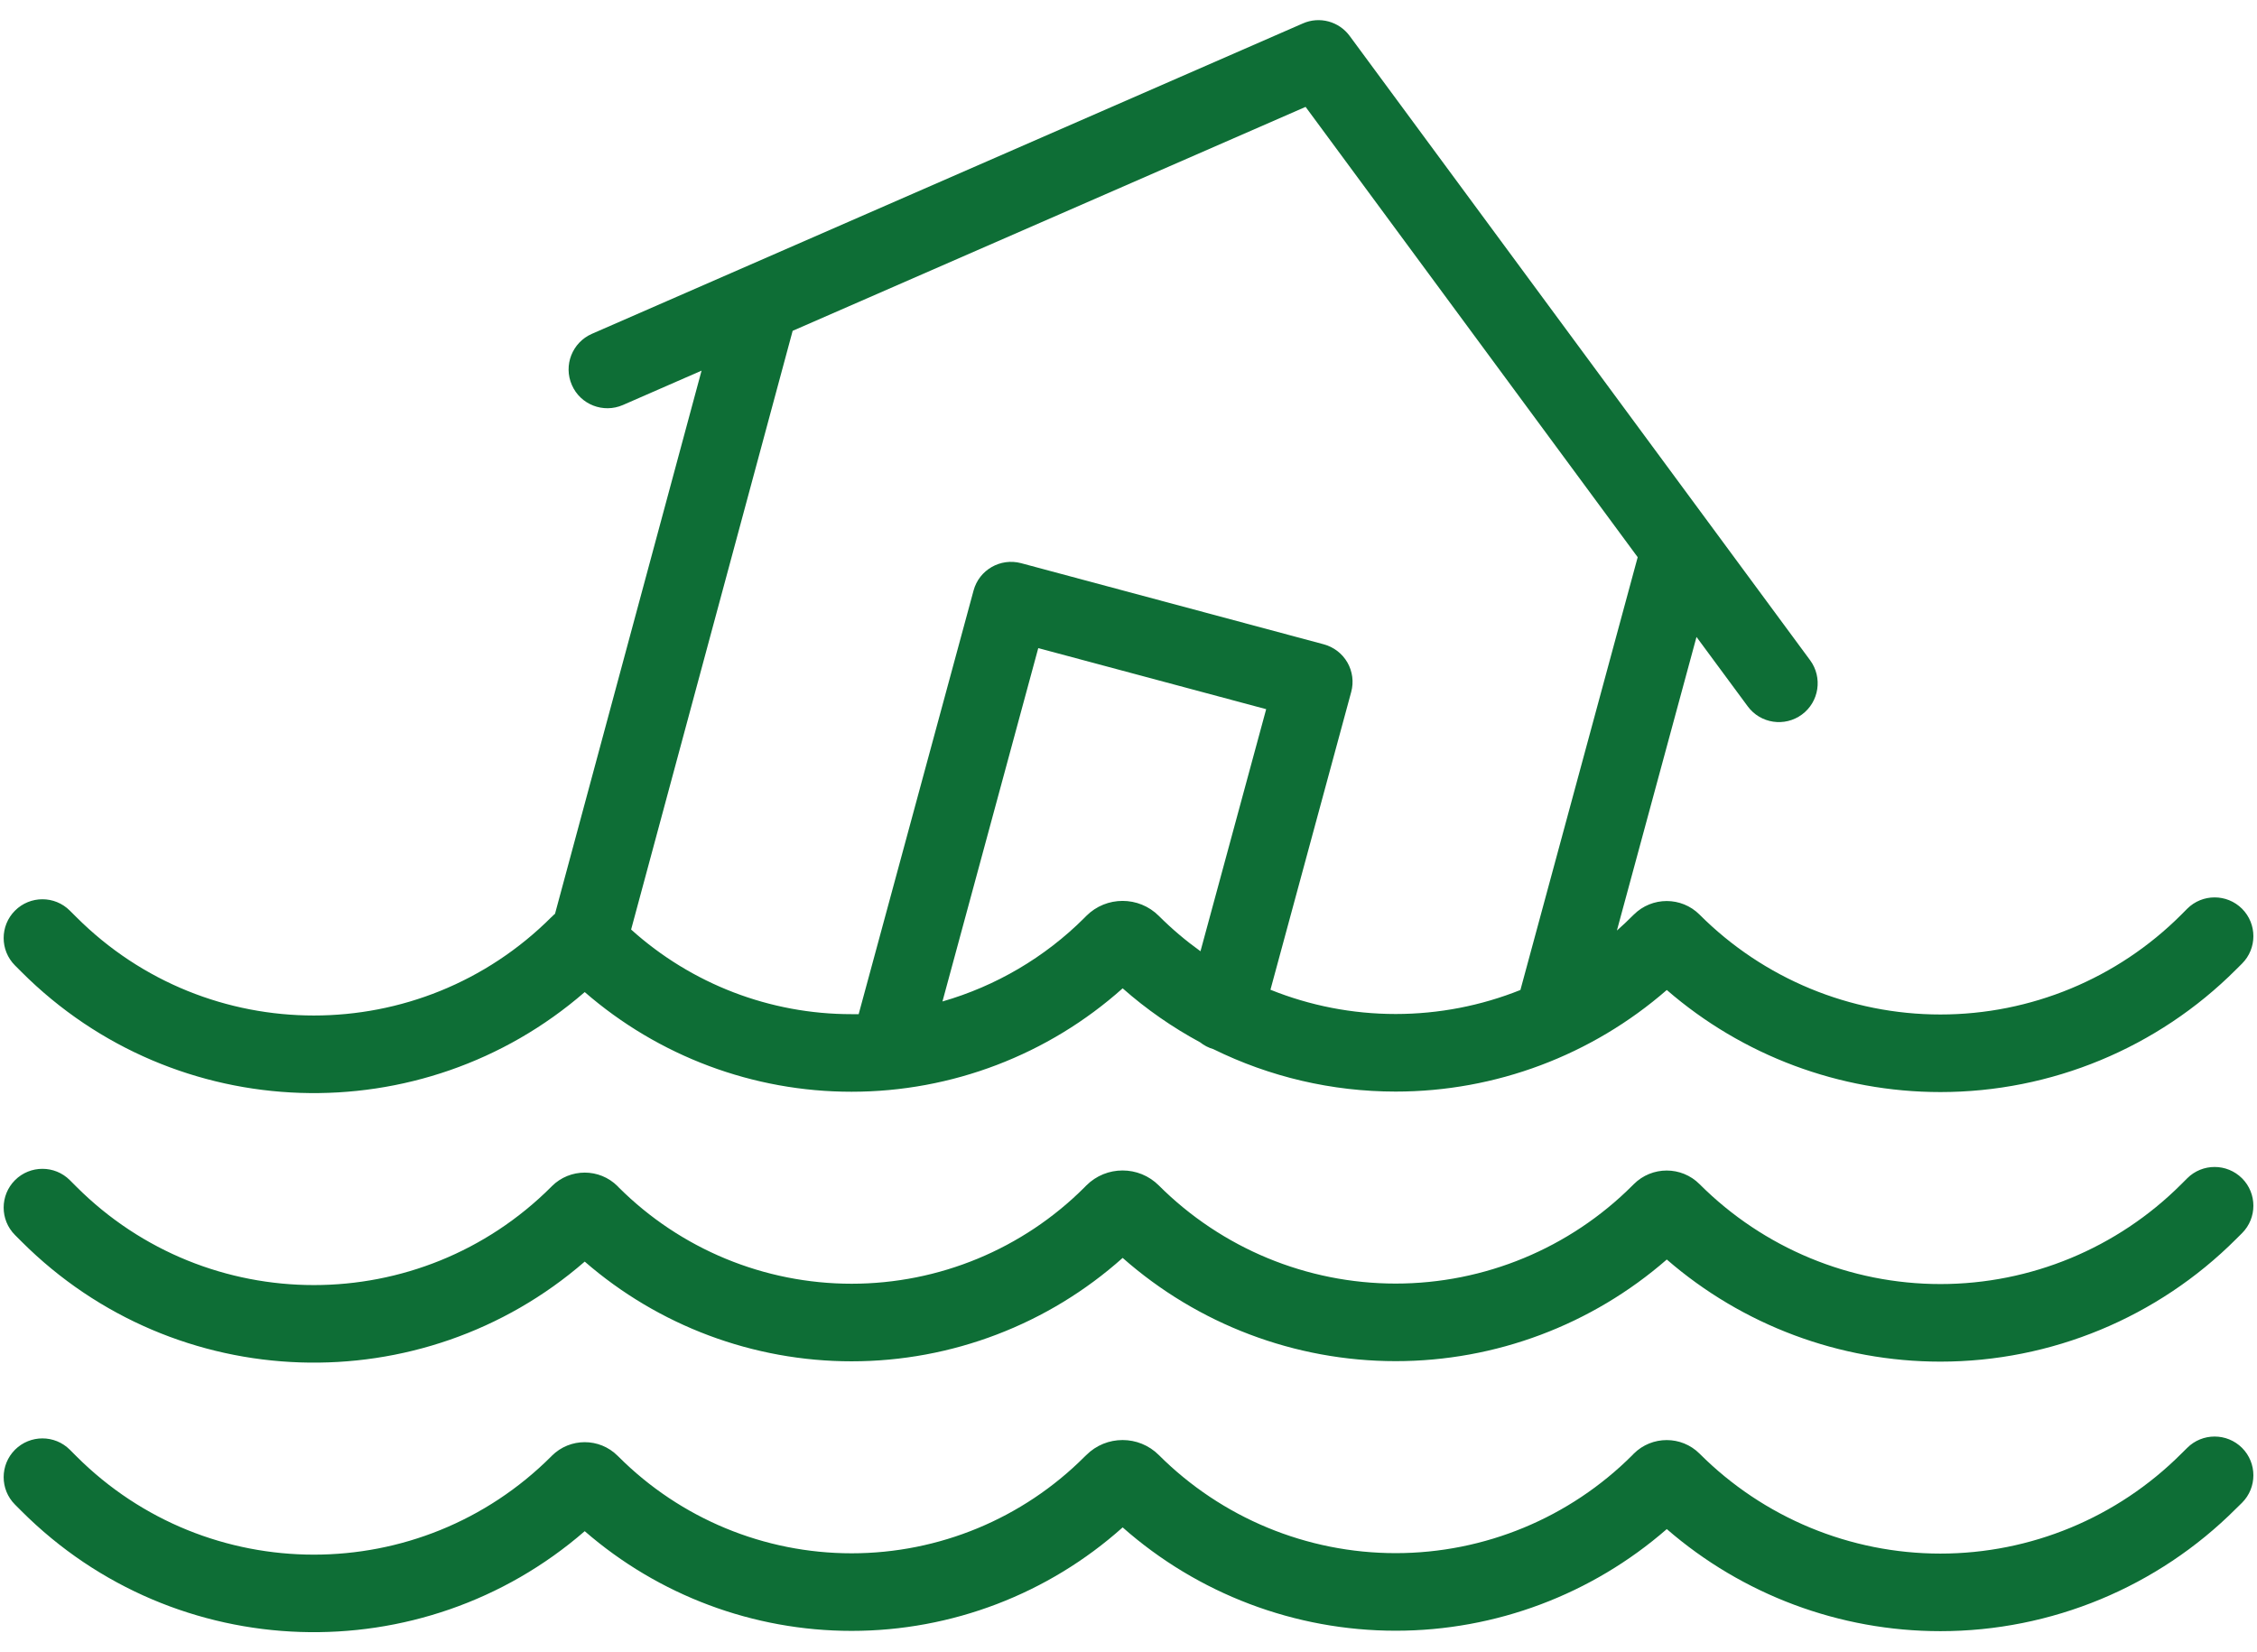 <svg width="56" height="41" viewBox="0 0 56 41" fill="none" xmlns="http://www.w3.org/2000/svg">
<path fill-rule="evenodd" clip-rule="evenodd" d="M14.508 37.994C16.339 39.584 18.687 40.468 21.13 40.468C23.617 40.468 26.011 39.55 27.855 37.9C29.72 39.548 32.128 40.464 34.629 40.464C37.11 40.464 39.496 39.563 41.356 37.942C43.234 39.571 45.642 40.475 48.145 40.475C50.895 40.475 53.534 39.382 55.478 37.436C55.53 37.386 55.578 37.336 55.629 37.288C56.004 36.913 56.004 36.302 55.629 35.927C55.253 35.552 54.643 35.552 54.268 35.927C54.218 35.975 54.169 36.025 54.118 36.075C52.533 37.659 50.385 38.55 48.145 38.55C45.906 38.55 43.758 37.659 42.174 36.075L42.17 36.071C41.72 35.621 40.988 35.621 40.536 36.071L40.503 36.106C38.946 37.663 36.833 38.539 34.629 38.539C32.425 38.539 30.313 37.663 28.754 36.106C28.257 35.608 27.449 35.608 26.952 36.106L26.908 36.148C25.376 37.682 23.297 38.543 21.13 38.543C18.962 38.543 16.884 37.682 15.35 36.148L15.324 36.123C14.874 35.673 14.143 35.673 13.692 36.123L13.681 36.135C10.426 39.39 5.15 39.39 1.895 36.135C1.839 36.079 1.785 36.025 1.733 35.973C1.358 35.598 0.748 35.598 0.372 35.973C-0.003 36.349 -0.003 36.959 0.372 37.334C0.424 37.386 0.478 37.44 0.534 37.496C4.366 41.328 10.478 41.494 14.508 37.994ZM14.508 31.305C16.339 32.895 18.687 33.779 21.13 33.779C23.617 33.779 26.011 32.861 27.855 31.213C29.72 32.859 32.128 33.775 34.629 33.775C37.11 33.775 39.496 32.874 41.356 31.253C43.234 32.882 45.642 33.787 48.145 33.787C50.895 33.787 53.534 32.693 55.478 30.749C55.53 30.697 55.578 30.647 55.629 30.599C56.004 30.224 56.004 29.613 55.629 29.238C55.253 28.863 54.643 28.863 54.268 29.238C54.218 29.286 54.169 29.336 54.118 29.388C52.533 30.971 50.385 31.862 48.145 31.862C45.906 31.862 43.758 30.971 42.174 29.388L42.17 29.384C41.72 28.932 40.988 28.932 40.536 29.384L40.503 29.417C38.946 30.974 36.833 31.85 34.629 31.85C32.425 31.85 30.313 30.974 28.754 29.417C28.257 28.919 27.449 28.919 26.952 29.417L26.908 29.462C25.376 30.994 23.297 31.854 21.13 31.854C18.962 31.854 16.884 30.994 15.35 29.462L15.324 29.434C14.874 28.984 14.143 28.984 13.692 29.434L13.681 29.446C10.426 32.701 5.15 32.701 1.895 29.446C1.839 29.39 1.785 29.336 1.733 29.284C1.358 28.909 0.748 28.909 0.372 29.284C-0.003 29.66 -0.003 30.27 0.372 30.645C0.424 30.697 0.478 30.751 0.534 30.807C4.366 34.639 10.478 34.807 14.508 31.305ZM17.407 9.197L13.771 22.674C13.744 22.698 13.717 22.721 13.692 22.748L13.681 22.757C10.426 26.012 5.15 26.012 1.895 22.757C1.839 22.703 1.785 22.649 1.733 22.596C1.358 22.22 0.748 22.22 0.372 22.596C-0.003 22.971 -0.003 23.581 0.372 23.956C0.424 24.01 0.478 24.064 0.534 24.118C4.366 27.952 10.478 28.118 14.508 24.617C16.339 26.207 18.687 27.092 21.13 27.09C23.617 27.09 26.011 26.172 27.855 24.524C28.446 25.046 29.093 25.494 29.778 25.864C29.872 25.939 29.982 25.997 30.105 26.033C31.501 26.721 33.046 27.086 34.629 27.086C37.11 27.086 39.496 26.185 41.356 24.565C43.234 26.193 45.642 27.098 48.145 27.098C50.895 27.098 53.534 26.005 55.478 24.06C55.53 24.01 55.578 23.96 55.629 23.91C56.004 23.535 56.004 22.925 55.629 22.549C55.253 22.174 54.643 22.174 54.268 22.549C54.218 22.599 54.169 22.648 54.118 22.7C52.533 24.284 50.385 25.173 48.145 25.173C45.906 25.173 43.758 24.284 42.174 22.7L42.17 22.696C41.72 22.245 40.988 22.245 40.536 22.696L40.503 22.728C40.378 22.854 40.249 22.975 40.118 23.09L42.093 15.805L43.364 17.527C43.679 17.955 44.282 18.045 44.709 17.73C45.136 17.416 45.227 16.811 44.913 16.384L33.487 0.891C33.22 0.529 32.738 0.4 32.327 0.581L14.685 8.284C14.198 8.498 13.975 9.066 14.189 9.553C14.4 10.04 14.968 10.261 15.455 10.05L17.407 9.197ZM19.667 8.209L15.659 23.065C17.157 24.415 19.105 25.167 21.13 25.165C21.188 25.165 21.245 25.165 21.305 25.165L24.156 14.652C24.294 14.142 24.82 13.838 25.334 13.974L32.846 15.988C33.093 16.055 33.304 16.217 33.431 16.438C33.558 16.659 33.593 16.923 33.526 17.169L31.522 24.559C32.5 24.953 33.553 25.161 34.629 25.161C35.699 25.161 36.75 24.955 37.724 24.565L40.634 13.826L32.394 2.652L19.667 8.209ZM23.384 24.85C24.704 24.47 25.921 23.76 26.908 22.773L26.952 22.728C27.449 22.23 28.257 22.23 28.754 22.728C29.076 23.05 29.422 23.342 29.786 23.604L31.416 17.597L25.761 16.082L23.384 24.85Z" fill="#0E6E36"/>
</svg>
